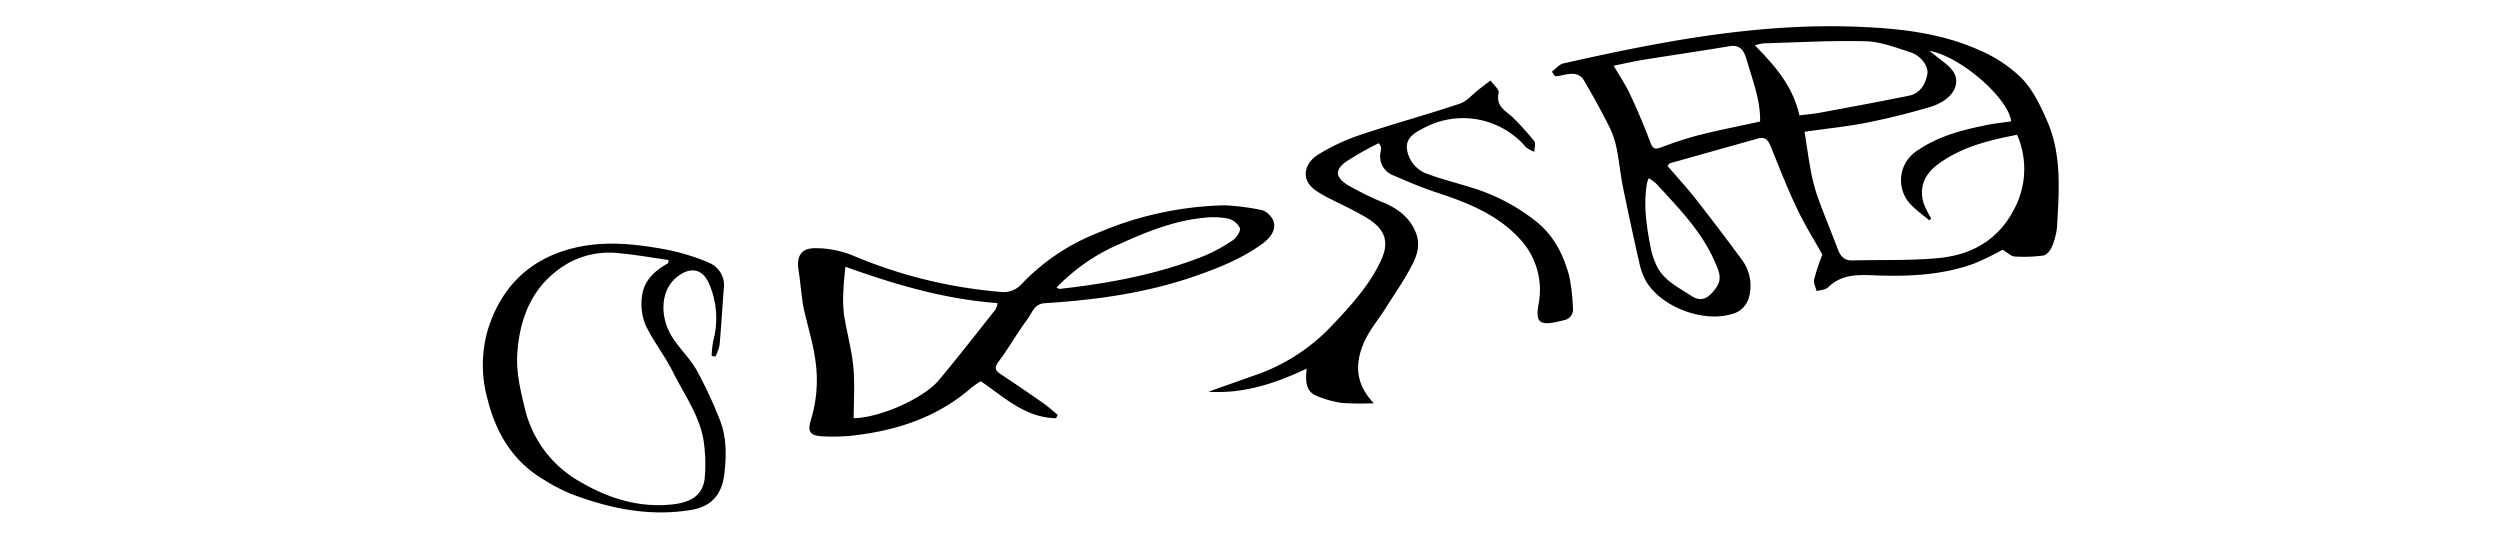 <svg id="Layer_1" data-name="Layer 1" xmlns="http://www.w3.org/2000/svg" viewBox="0 0 550 120"><defs><style>.cls-1{fill:#fff;}</style></defs><title>captacha3</title><rect class="cls-1" width="550" height="120"/><g id="_3" data-name="3"><path d="M440.56,54.94A58.59,58.59,0,0,1,434.27,58c-7.29,2.64-14.92,2.87-22.55,2.55-3.57-.15-6.82,0-9.56,2.68-.57.55-1.66.56-2.51.82-.2-.86-.71-1.79-.54-2.57A48.1,48.1,0,0,1,400.92,56c-1.58-2.82-3.75-6.28-5.5-9.94-2.1-4.38-3.87-8.92-5.69-13.43-.58-1.44-1.08-2.68-3-2.15q-9.63,2.7-19.25,5.41c-.17,0-.3.27-.64.6,2.11,2.46,4.3,4.83,6.28,7.36,3.51,4.48,6.94,9,10.33,13.62a9.55,9.55,0,0,1,1.36,7.78,5.12,5.12,0,0,1-3.89,3.86c-6.27,1.88-15.41-1.56-18.77-7.21a14.38,14.38,0,0,1-1.51-4.14q-1.91-8.34-3.61-16.71c-.57-2.81-.81-5.68-1.39-8.48A19.2,19.2,0,0,0,354,27.79c-1.82-3.58-3.75-7.11-5.81-10.56a3.13,3.13,0,0,0-2.33-1c-1.2,0-2.39.45-3.6.54-.26,0-.58-.66-.86-1,.85-.63,1.62-1.61,2.56-1.82,21.76-4.91,43.63-9.1,66.11-8,8.63.4,17.22,1.46,25.19,5a30.41,30.41,0,0,1,9.51,6.26c2.5,2.6,4.2,6.15,5.66,9.54,3.19,7.41,2.56,15.3,2.12,23.1a14.57,14.57,0,0,1-1.18,4.54c-.31.76-1.15,1.73-1.86,1.83a32.76,32.76,0,0,1-6.34.21C442.43,56.36,441.73,55.62,440.56,54.94Zm1.9-28.23c-.63-5.22-11.33-14.42-18-15.51.58.45,1,.72,1.31,1,2,1.69,4.86,3.21,4.58,6s-3.11,4.56-5.81,5.36C420,24.9,415.33,26.06,410.63,27c-4.4.86-8.89,1.29-13.63,2,.52,3.21.92,6.25,1.51,9.25a39.31,39.31,0,0,0,1.61,5.73c1.33,3.64,2.83,7.21,4.2,10.84.58,1.55,1.41,2.53,3.23,2.48,6.39-.18,12.82.08,19.16-.55,6.86-.7,12.63-3.79,16.11-10.19a18.78,18.78,0,0,0,.94-16.91c-6.25,1.21-12.26,2.68-17.41,6.49-3.07,2.27-4.18,5.21-3.14,8.6a22.09,22.09,0,0,0,1.65,3.3l-.4.44c-1.26-1.05-2.57-2-3.76-3.15a7.73,7.73,0,0,1,1-12.13c4.53-3.13,9.51-4.49,14.7-5.55C438.37,27.19,440.36,27,442.46,26.71ZM355,14.46c1.34,2.29,2.65,4.21,3.61,6.28,1.64,3.51,3.16,7.09,4.52,10.71.56,1.5,1.19,1.38,2.4.94a81.7,81.7,0,0,1,8.16-2.65c4.43-1.11,8.92-2,13.53-3,.1-4.61-1.55-8.8-2.8-13.08-.61-2.09-1.21-4-4.1-3.47-6.44,1.09-12.9,2-19.34,3.06C359.1,13.58,357.24,14,355,14.46Zm40.87,10.92c1.66-.21,3.09-.32,4.48-.58,6.54-1.21,13.09-2.42,19.6-3.74,2.46-.5,3.63-2.46,4.06-4.73.33-1.75-1.43-4.11-3.8-4.87-3.18-1-6.46-2.29-9.72-2.38-7.52-.2-15.06.25-22.59.46a9.67,9.67,0,0,0-1.82.45C390.52,14.49,394.45,19,395.87,25.38ZM362.74,39.2a6.37,6.37,0,0,0-.39,1c-.88,5-.06,9.92.9,14.82a15.93,15.93,0,0,0,.91,2.76c1.44,3.74,4.91,5.32,7.93,7.31,2.32,1.53,3.9.42,5.49-1.82,1.47-2.06.41-4-.38-5.83-2.94-6.71-8.05-11.82-12.9-17.11A10.54,10.54,0,0,0,362.74,39.2Z" transform="translate(0 0)"/><path d="M232.32,92c-6.66-.08-11.27-4.5-16.54-8.13a21.06,21.06,0,0,0-2.07,1.43c-7.34,6.4-16.1,9.32-25.56,10.46a40.48,40.48,0,0,1-7.3.23c-2.59-.16-3.25-1-2.47-3.55a29.85,29.85,0,0,0,1-13.19c-.51-3.73-1.65-7.37-2.49-11.05a22.48,22.48,0,0,1-.4-2.32c-.28-2.12-.47-4.25-.8-6.36-.52-3.21.58-5,3.85-4.92a22,22,0,0,1,7.91,1.54,105.59,105.59,0,0,0,32.63,8.07,5.32,5.32,0,0,0,4.74-1.79,46.71,46.71,0,0,1,16.85-11.25,74.81,74.81,0,0,1,27.82-6,51.26,51.26,0,0,1,7.86,1,3.19,3.19,0,0,1,1.52.74c2.27,1.89,1.89,4.47-1.08,6.66-4.6,3.38-9.85,5.43-15.19,7.29C252,64.5,241,66,229.88,66.7c-2.34.15-2.75,2-3.71,3.34-2.26,3-4.12,6.36-6.39,9.39-1,1.34-1,2,.35,2.87,3.26,2.15,6.48,4.36,9.68,6.6,1,.72,1.94,1.59,2.9,2.39Zm-44.51,0c5.63-.06,15.33-4.28,18.78-8.41,4.24-5.08,8.31-10.32,12.43-15.51a5.14,5.14,0,0,0,.44-1.4c-11.65-.85-22.6-4.09-33.48-8-.16,1.88-.37,3.43-.41,5a29.37,29.37,0,0,0,.1,5.47c.59,3.86,1.69,7.66,2.06,11.54S187.81,88.27,187.81,92.06Zm44.57-28.74c.4.16.6.31.77.29,10.72-1.18,21.26-3.16,31.35-7.08a36.5,36.5,0,0,0,6.71-3.61c.82-.54,1.78-2,1.56-2.69a3.94,3.94,0,0,0-2.62-2.09,17.62,17.62,0,0,0-5.33-.16c-6.57.64-12.61,3.09-18.54,5.78A42.3,42.3,0,0,0,232.38,63.32Z" transform="translate(0 0)"/><path d="M303.34,31.5a64.6,64.6,0,0,0-7.3,4.13c-2.26,1.68-2.37,3.25.33,5a66.73,66.73,0,0,0,8.45,4.13c3,1.37,5.36,3.19,6.67,6.43,1,2.53.32,4.79-.68,6.8-1.69,3.38-3.89,6.5-5.91,9.71-1.64,2.62-3.72,5-4.91,7.84-1.87,4.41-1.88,8.89,2.25,13.17a61.85,61.85,0,0,1-7-.06,22.43,22.43,0,0,1-5.56-1.55c-2.52-1-2.46-3.38-2.22-6-7.05,3.33-14,5.58-21.62,5.08l9.82-3.48a41.9,41.9,0,0,0,16.7-10.38c4.31-4.52,8.64-9.09,11.39-14.86,2-4.19,1-7-2.86-9.4-2.83-1.76-5.93-3.11-8.9-4.65-.7-.36-1.38-.75-2-1.16-4.28-2.56-2.93-6.4-.06-8.2a44.66,44.66,0,0,1,9.28-4.36c7.26-2.44,14.66-4.44,21.93-6.88,1.6-.53,2.85-2.1,4.27-3.19l2.51-1.91c.63.93,2,2,1.78,2.75-.71,3.12,1.8,4,3.34,5.6a62.61,62.61,0,0,1,4.51,5c.38.5,0,1.54,0,2.33a6.73,6.73,0,0,1-1.83-1,18.22,18.22,0,0,0-22.41-4.27c-1.88,1-4.07,2.06-3.78,4.67a6.76,6.76,0,0,0,4.74,5.55c3,1.13,6.16,1.89,9.23,2.86a42.71,42.71,0,0,1,14.66,7.69c3.81,3.14,5.8,7.23,7.05,11.76a42.15,42.15,0,0,1,.83,7,2.43,2.43,0,0,1-2.07,2.81c-.62.16-1.25.32-1.88.44-3.52.69-4.23-.28-3.63-3.84a16.47,16.47,0,0,0-3.93-14.32c-5.11-5.67-12-8.28-19-10.57-3-1-6-2.29-8.92-3.56a4.47,4.47,0,0,1-2.83-5.39,3.09,3.09,0,0,0,0-.86C303.79,32.14,303.67,32,303.34,31.5Z" transform="translate(0 0)"/><path d="M156.56,78.28a23.82,23.82,0,0,1,.35-3.29,19,19,0,0,0-1-12.76c-1.45-3.16-4.07-3.54-6.86-1.39-3.91,3-4,9.16-.9,13.73,1.61,2.38,3.75,4.44,5.15,6.93a96.5,96.5,0,0,1,5,10.71c1.58,3.88,1.53,8,1.05,12.1-.52,4.43-2.8,7.1-7.16,7.85-9.27,1.57-18.14-.27-26.77-3.59a39.6,39.6,0,0,1-5.83-3.07c-6.75-4-10.41-10.15-12.3-17.56a27.9,27.9,0,0,1,.06-15.48c2.57-8.1,7.62-14.07,15.87-17,7.83-2.77,15.73-2,23.61-.5A46.51,46.51,0,0,1,156,57.81a5.36,5.36,0,0,1,3.23,5.74c-.33,4.14-.55,8.28-.93,12.42a9.48,9.48,0,0,1-.94,2.49ZM147,57.9l.09-.7c-3.58-.5-7.14-1.15-10.73-1.47a18.81,18.81,0,0,0-10.9,1.91C117.57,62,114.36,69.23,113.8,77.86c-.26,4,.68,7.88,1.62,11.8A25.15,25.15,0,0,0,128,106.2c6.09,3.51,12.64,5.51,19.73,4.79,3.45-.35,6.77-1.49,7.29-5.65a34.21,34.21,0,0,0-.06-7.08C154.4,92,150.63,87.08,148,81.73,146.2,78.2,143.68,75,142,71.47a12.39,12.39,0,0,1-.75-6.38C141.68,61.7,144.07,59.51,147,57.9Z" transform="translate(0 0)"/></g></svg>